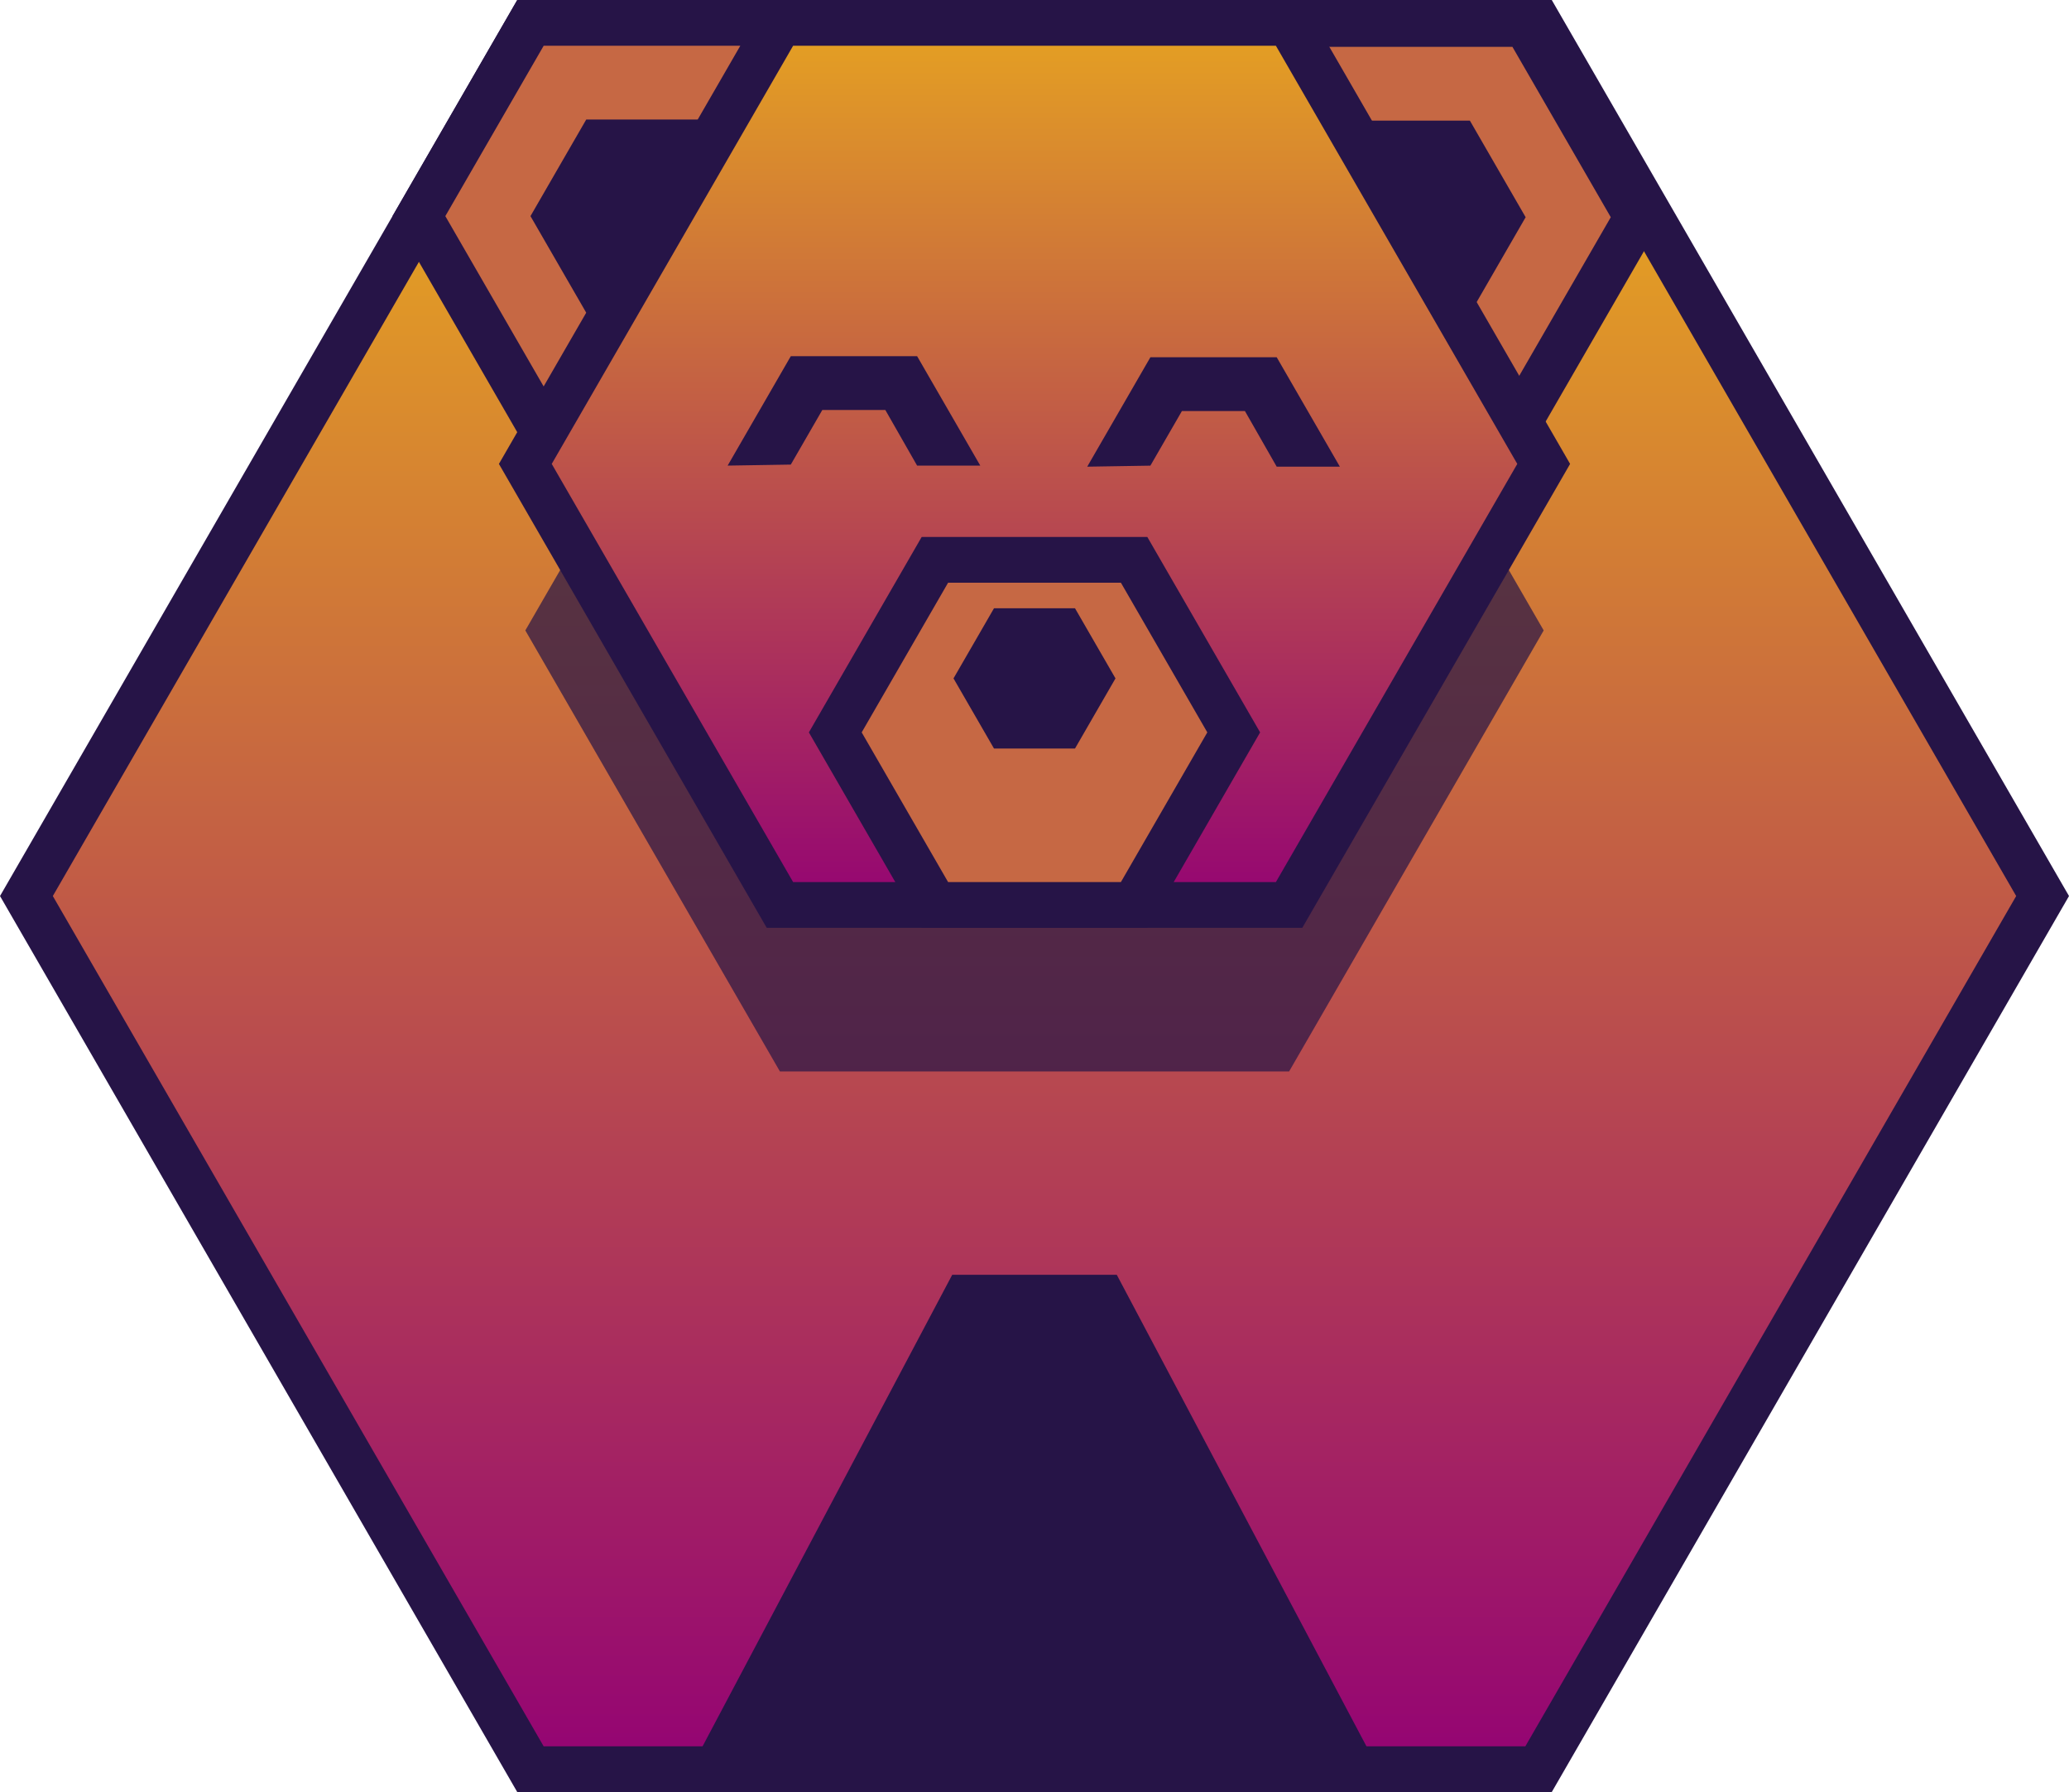 <?xml version="1.0" encoding="UTF-8" standalone="no"?>
<svg
   xmlns:dc="http://purl.org/dc/elements/1.1/"
   xmlns:cc="http://creativecommons.org/ns#"
   xmlns:rdf="http://www.w3.org/1999/02/22-rdf-syntax-ns#"
   xmlns:svg="http://www.w3.org/2000/svg"
   xmlns="http://www.w3.org/2000/svg"
   xmlns:xlink="http://www.w3.org/1999/xlink"
   xmlns:sodipodi="http://sodipodi.sourceforge.net/DTD/sodipodi-0.dtd"
   xmlns:inkscape="http://www.inkscape.org/namespaces/inkscape"
   inkscape:export-ydpi="25.4"
   inkscape:export-xdpi="25.4"
   inkscape:export-filename="/Users/ibrarmalik/Downloads/favicon.png"
   sodipodi:docname="hexbear.svg"
   inkscape:version="1.0 (4035a4f, 2020-05-01)"
   id="svg839"
   version="1.1"
   viewBox="0 0 135.702 117.521"
   height="117.521mm"
   width="135.702mm">
  <defs
     id="defs833">
    <linearGradient
       id="linearGradient1410"
       inkscape:collect="always">
      <stop
         id="stop1406"
         offset="0"
         style="stop-color:#920075;stop-opacity:1" />
      <stop
         id="stop1408"
         offset="1"
         style="stop-color:#f9c80e;stop-opacity:1" />
    </linearGradient>
    <linearGradient
       gradientTransform="translate(11.862,-17.464)"
       gradientUnits="userSpaceOnUse"
       y2="50.653"
       x2="93.349"
       y1="181.821"
       x1="93.349"
       id="linearGradient1416"
       xlink:href="#linearGradient1410"
       inkscape:collect="always" />
    <linearGradient
       gradientTransform="matrix(0.505,0,0,0.505,57.131,14.805)"
       inkscape:collect="always"
       xlink:href="#linearGradient1410"
       id="linearGradient1416-5"
       x1="93.349"
       y1="183.246"
       x2="93.349"
       y2="36.973"
       gradientUnits="userSpaceOnUse" />
    <clipPath
       id="clipPath1597"
       clipPathUnits="userSpaceOnUse">
      <path
         d="m 181.51,102.639 -29.485,0 -14.743,-25.535 14.743,-25.535 29.485,1e-6 14.743,25.535 z"
         inkscape:randomized="0"
         inkscape:rounded="0"
         inkscape:flatsided="true"
         sodipodi:arg2="1.5707963"
         sodipodi:arg1="1.0471976"
         sodipodi:r2="25.534882"
         sodipodi:r1="29.485144"
         sodipodi:cy="77.10392"
         sodipodi:cx="166.76761"
         sodipodi:sides="6"
         id="path1599"
         style="fill:#261447;fill-opacity:1;stroke:#261447;stroke-width:0;stroke-miterlimit:4;stroke-dasharray:none;stroke-opacity:1;stop-color:#000000"
         sodipodi:type="star" />
    </clipPath>
    <clipPath
       clipPathUnits="userSpaceOnUse"
       id="clipPath1597-0">
      <path
         sodipodi:type="star"
         style="fill:#261447;fill-opacity:1;stroke:#261447;stroke-width:0;stroke-miterlimit:4;stroke-dasharray:none;stroke-opacity:1;stop-color:#000000"
         id="path1599-0"
         sodipodi:sides="6"
         sodipodi:cx="166.76761"
         sodipodi:cy="77.10392"
         sodipodi:r1="29.485144"
         sodipodi:r2="25.534882"
         sodipodi:arg1="1.0471976"
         sodipodi:arg2="1.5707963"
         inkscape:flatsided="true"
         inkscape:rounded="0"
         inkscape:randomized="0"
         d="m 181.51,102.639 -29.485,0 -14.743,-25.535 14.743,-25.535 29.485,1e-6 14.743,25.535 z" />
    </clipPath>
    <clipPath
       clipPathUnits="userSpaceOnUse"
       id="clipPath1597-05">
      <path
         sodipodi:type="star"
         style="fill:#261447;fill-opacity:1;stroke:#261447;stroke-width:0;stroke-miterlimit:4;stroke-dasharray:none;stroke-opacity:1;stop-color:#000000"
         id="path1599-5"
         sodipodi:sides="6"
         sodipodi:cx="166.76761"
         sodipodi:cy="77.10392"
         sodipodi:r1="29.485144"
         sodipodi:r2="25.534882"
         sodipodi:arg1="1.0471976"
         sodipodi:arg2="1.5707963"
         inkscape:flatsided="true"
         inkscape:rounded="0"
         inkscape:randomized="0"
         d="m 181.51,102.639 -29.485,0 -14.743,-25.535 14.743,-25.535 29.485,1e-6 14.743,25.535 z" />
    </clipPath>
    <clipPath
       clipPathUnits="userSpaceOnUse"
       id="clipPath1597-6">
      <path
         sodipodi:type="star"
         style="fill:#261447;fill-opacity:1;stroke:#261447;stroke-width:0;stroke-miterlimit:4;stroke-dasharray:none;stroke-opacity:1;stop-color:#000000"
         id="path1599-8"
         sodipodi:sides="6"
         sodipodi:cx="166.76761"
         sodipodi:cy="77.10392"
         sodipodi:r1="29.485144"
         sodipodi:r2="25.534882"
         sodipodi:arg1="1.0471976"
         sodipodi:arg2="1.5707963"
         inkscape:flatsided="true"
         inkscape:rounded="0"
         inkscape:randomized="0"
         d="m 181.51,102.639 -29.485,0 -14.743,-25.535 14.743,-25.535 29.485,1e-6 14.743,25.535 z" />
    </clipPath>
    <clipPath
       id="clipPath1837"
       clipPathUnits="userSpaceOnUse">
      <path
         transform="matrix(3,0,0,1,-317.006,3.2453218e-6)"
         sodipodi:type="star"
         style="fill:#261447;fill-opacity:1;stroke:#261447;stroke-width:0;stroke-miterlimit:4;stroke-dasharray:none;stroke-opacity:1;stop-color:#000000"
         id="path1839"
         sodipodi:sides="6"
         sodipodi:cx="158.50317"
         sodipodi:cy="73.089066"
         sodipodi:r1="14.742572"
         sodipodi:r2="12.767442"
         sodipodi:arg1="1.0471976"
         sodipodi:arg2="1.5707963"
         inkscape:flatsided="true"
         inkscape:rounded="0"
         inkscape:randomized="0"
         d="m 165.874,85.857 -14.743,-1e-6 -7.371,-12.767 7.371,-12.767 14.743,10e-7 7.371,12.767 z"
         inkscape:export-xdpi="300"
         inkscape:export-ydpi="300" />
    </clipPath>
    <clipPath
       id="clipPath1597-6-1"
       clipPathUnits="userSpaceOnUse">
      <path
         d="m 181.51,102.639 -29.485,0 -14.743,-25.535 14.743,-25.535 29.485,1e-6 14.743,25.535 z"
         inkscape:randomized="0"
         inkscape:rounded="0"
         inkscape:flatsided="true"
         sodipodi:arg2="1.5707963"
         sodipodi:arg1="1.0471976"
         sodipodi:r2="25.534882"
         sodipodi:r1="29.485144"
         sodipodi:cy="77.10392"
         sodipodi:cx="166.76761"
         sodipodi:sides="6"
         id="path1599-8-5"
         style="fill:#261447;fill-opacity:1;stroke:#261447;stroke-width:0;stroke-miterlimit:4;stroke-dasharray:none;stroke-opacity:1;stop-color:#000000"
         sodipodi:type="star" />
    </clipPath>
    <clipPath
       clipPathUnits="userSpaceOnUse"
       id="clipPath1597-1">
      <path
         sodipodi:type="star"
         style="fill:#261447;fill-opacity:1;stroke:#261447;stroke-width:0;stroke-miterlimit:4;stroke-dasharray:none;stroke-opacity:1;stop-color:#000000"
         id="path1599-7"
         sodipodi:sides="6"
         sodipodi:cx="166.76761"
         sodipodi:cy="77.10392"
         sodipodi:r1="29.485144"
         sodipodi:r2="25.534882"
         sodipodi:arg1="1.0471976"
         sodipodi:arg2="1.5707963"
         inkscape:flatsided="true"
         inkscape:rounded="0"
         inkscape:randomized="0"
         d="m 181.51,102.639 -29.485,0 -14.743,-25.535 14.743,-25.535 29.485,1e-6 14.743,25.535 z" />
    </clipPath>
    <clipPath
       id="clipPath1597-6-2"
       clipPathUnits="userSpaceOnUse">
      <path
         d="m 181.51,102.639 -29.485,0 -14.743,-25.535 14.743,-25.535 29.485,1e-6 14.743,25.535 z"
         inkscape:randomized="0"
         inkscape:rounded="0"
         inkscape:flatsided="true"
         sodipodi:arg2="1.5707963"
         sodipodi:arg1="1.0471976"
         sodipodi:r2="25.534882"
         sodipodi:r1="29.485144"
         sodipodi:cy="77.10392"
         sodipodi:cx="166.76761"
         sodipodi:sides="6"
         id="path1599-8-8"
         style="fill:#261447;fill-opacity:1;stroke:#261447;stroke-width:0;stroke-miterlimit:4;stroke-dasharray:none;stroke-opacity:1;stop-color:#000000"
         sodipodi:type="star" />
    </clipPath>
    <clipPath
       clipPathUnits="userSpaceOnUse"
       id="clipPath1597-2">
      <path
         sodipodi:type="star"
         style="fill:#261447;fill-opacity:1;stroke:#261447;stroke-width:0;stroke-miterlimit:4;stroke-dasharray:none;stroke-opacity:1;stop-color:#000000"
         id="path1599-4"
         sodipodi:sides="6"
         sodipodi:cx="166.76761"
         sodipodi:cy="77.10392"
         sodipodi:r1="29.485144"
         sodipodi:r2="25.534882"
         sodipodi:arg1="1.0471976"
         sodipodi:arg2="1.5707963"
         inkscape:flatsided="true"
         inkscape:rounded="0"
         inkscape:randomized="0"
         d="m 181.51,102.639 -29.485,0 -14.743,-25.535 14.743,-25.535 29.485,1e-6 14.743,25.535 z" />
    </clipPath>
  </defs>
  <sodipodi:namedview
     units="mm"
     inkscape:window-maximized="1"
     inkscape:window-y="23"
     inkscape:window-x="0"
     inkscape:window-height="755"
     inkscape:window-width="1280"
     showgrid="false"
     inkscape:document-rotation="0"
     inkscape:current-layer="layer1"
     inkscape:document-units="mm"
     inkscape:cy="183.34576"
     inkscape:cx="237.48663"
     inkscape:zoom="0.42793128"
     inkscape:pageshadow="2"
     inkscape:pageopacity="0.0"
     borderopacity="1.0"
     bordercolor="#666666"
     pagecolor="#ffffff"
     id="base" />
  <g
     transform="translate(-35.481,-46.239)"
     id="layer1"
     inkscape:groupmode="layer"
     inkscape:label="Layer 1">
    <path
       inkscape:export-filename="/Users/ibrarmalik/path1404.png"
       inkscape:export-ydpi="305.39346"
       inkscape:export-xdpi="305.39346"
       d="m 136.392,162.261 -66.119,-1e-5 L 37.214,105 70.273,47.739 l 66.119,3e-6 L 169.451,105 Z"
       inkscape:randomized="0"
       inkscape:rounded="0"
       inkscape:flatsided="true"
       sodipodi:arg2="1.5707963"
       sodipodi:arg1="1.0471976"
       sodipodi:r2="57.260582"
       sodipodi:r1="66.118828"
       sodipodi:cy="105"
       sodipodi:cx="103.33236"
       sodipodi:sides="6"
       id="path1404"
       style="fill:url(#linearGradient1416);fill-opacity:1;stroke:#261447;stroke-width:3;stroke-miterlimit:4;stroke-dasharray:none;stroke-opacity:1;stop-color:#000000"
       sodipodi:type="star" />
    <path
       inkscape:export-filename="/Users/ibrarmalik/path1404.png"
       inkscape:export-ydpi="305.39346"
       inkscape:export-xdpi="305.39346"
       d="m 135.545,73.156 -14.633,0 -7.316,-12.672 7.316,-12.672 14.633,10e-7 7.316,12.672 z"
       inkscape:randomized="0"
       inkscape:rounded="0"
       inkscape:flatsided="true"
       sodipodi:arg2="1.5707963"
       sodipodi:arg1="1.0471976"
       sodipodi:r2="12.672257"
       sodipodi:r1="14.632662"
       sodipodi:cy="60.483448"
       sodipodi:cx="128.22878"
       sodipodi:sides="6"
       id="path1404-8-6"
       style="fill:#c66844;fill-opacity:1;stroke:#261447;stroke-width:3;stroke-miterlimit:4;stroke-dasharray:none;stroke-opacity:1;stop-color:#000000"
       sodipodi:type="star" />
    <path
       inkscape:export-filename="/Users/ibrarmalik/path1404.png"
       inkscape:export-ydpi="305.39346"
       inkscape:export-xdpi="305.39346"
       sodipodi:type="star"
       style="fill:#c66844;fill-opacity:1;stroke:#261447;stroke-width:3;stroke-miterlimit:4;stroke-dasharray:none;stroke-opacity:1;stop-color:#000000"
       id="path1404-8-6-4"
       sodipodi:sides="6"
       sodipodi:cx="77.589287"
       sodipodi:cy="60.411678"
       sodipodi:r1="14.632662"
       sodipodi:r2="12.672257"
       sodipodi:arg1="1.0471976"
       sodipodi:arg2="1.5707963"
       inkscape:flatsided="true"
       inkscape:rounded="0"
       inkscape:randomized="0"
       d="m 84.906,73.084 -14.633,-10e-7 -7.316,-12.672 7.316,-12.672 14.633,10e-7 7.316,12.672 z" />
    <path
       inkscape:export-filename="/Users/ibrarmalik/path1404.png"
       inkscape:export-ydpi="305.39346"
       inkscape:export-xdpi="305.39346"
       d="m 120.031,116.504 -33.397,0 -16.698,-28.922 16.698,-28.922 33.397,10e-7 16.698,28.922 z"
       inkscape:randomized="0"
       inkscape:rounded="0"
       inkscape:flatsided="true"
       sodipodi:arg2="1.5707963"
       sodipodi:arg1="1.0471976"
       sodipodi:r2="28.922249"
       sodipodi:r1="33.396538"
       sodipodi:cy="87.581444"
       sodipodi:cx="103.33236"
       sodipodi:sides="6"
       id="path1404-8-8"
       style="fill:#261447;fill-opacity:0.704;stroke:#261447;stroke-width:0;stroke-miterlimit:4;stroke-dasharray:none;stroke-opacity:1;stop-color:#000000"
       sodipodi:type="star" />
    <path
       inkscape:export-filename="/Users/ibrarmalik/path1404.png"
       inkscape:export-ydpi="305.39346"
       inkscape:export-xdpi="305.39346"
       sodipodi:type="star"
       style="fill:#261447;fill-opacity:1;stroke:#261447;stroke-width:0;stroke-miterlimit:4;stroke-dasharray:none;stroke-opacity:1;stop-color:#000000"
       id="path1404-8-6-49"
       sodipodi:sides="6"
       sodipodi:cx="128.22878"
       sodipodi:cy="60.483448"
       sodipodi:r1="7.3164597"
       sodipodi:r2="6.3362403"
       sodipodi:arg1="1.0471976"
       sodipodi:arg2="1.5707963"
       inkscape:flatsided="true"
       inkscape:rounded="0"
       inkscape:randomized="0"
       d="m 131.887,66.82 -7.316,0 -3.658,-6.336 3.658,-6.336 7.316,0 3.658,6.336 z" />
    <path
       inkscape:export-filename="/Users/ibrarmalik/path1404.png"
       inkscape:export-ydpi="305.39346"
       inkscape:export-xdpi="305.39346"
       d="m 81.248,66.748 -7.316,0 -3.658,-6.336 3.658,-6.336 7.316,1e-6 3.658,6.336 z"
       inkscape:randomized="0"
       inkscape:rounded="0"
       inkscape:flatsided="true"
       sodipodi:arg2="1.5707963"
       sodipodi:arg1="1.0471976"
       sodipodi:r2="6.3362403"
       sodipodi:r1="7.3164597"
       sodipodi:cy="60.411678"
       sodipodi:cx="77.589287"
       sodipodi:sides="6"
       id="path1404-8-6-49-1"
       style="fill:#261447;fill-opacity:1;stroke:#261447;stroke-width:0;stroke-miterlimit:4;stroke-dasharray:none;stroke-opacity:1;stop-color:#000000"
       sodipodi:type="star" />
    <path
       inkscape:export-filename="/Users/ibrarmalik/path1404.png"
       inkscape:export-ydpi="305.39346"
       inkscape:export-xdpi="305.39346"
       sodipodi:type="star"
       style="fill:url(#linearGradient1416-5);fill-opacity:1;stroke:#261447;stroke-width:3;stroke-miterlimit:4;stroke-dasharray:none;stroke-opacity:1;stop-color:#000000"
       id="path1404-8"
       sodipodi:sides="6"
       sodipodi:cx="103.33236"
       sodipodi:cy="76.661667"
       sodipodi:r1="33.396538"
       sodipodi:r2="28.922251"
       sodipodi:arg1="1.0471976"
       sodipodi:arg2="1.5707963"
       inkscape:flatsided="true"
       inkscape:rounded="0"
       inkscape:randomized="0"
       d="m 120.031,105.584 -33.397,0 -16.698,-28.922 16.698,-28.922 33.397,2e-6 16.698,28.922 z" />
    <path
       inkscape:export-filename="/Users/ibrarmalik/path1404.png"
       inkscape:export-ydpi="305.39346"
       inkscape:export-xdpi="305.39346"
       sodipodi:nodetypes="ccccccccc"
       d="m 174.139,64.336 h -14.743 l -7.371,-12.767 7.371,-0.003 3.709,6.492 h 7.356 l 3.678,-6.37 7.371,-0.119 z"
       transform="matrix(-0.562,0,0,-0.562,185.214,105.755)"
       style="fill:#261447;fill-opacity:1;stroke:#261447;stroke-width:0;stroke-miterlimit:4;stroke-dasharray:none;stroke-opacity:1;stop-color:#000000"
       clip-path="url(#clipPath1597)"
       id="path1404-8-1-7" />
    <path
       inkscape:export-filename="/Users/ibrarmalik/path1404.png"
       inkscape:export-ydpi="305.39346"
       inkscape:export-xdpi="305.39346"
       id="path1404-8-1-7-9"
       clip-path="url(#clipPath1597-6)"
       style="fill:#261447;fill-opacity:1;stroke:#261447;stroke-width:0;stroke-miterlimit:4;stroke-dasharray:none;stroke-opacity:1;stop-color:#000000"
       transform="matrix(-0.562,0,0,-0.562,208.799,105.825)"
       d="m 174.139,64.336 h -14.743 l -7.371,-12.767 7.371,-0.003 3.709,6.492 h 7.356 l 3.678,-6.37 7.371,-0.119 z"
       sodipodi:nodetypes="ccccccccc" />
    <path
       inkscape:export-ydpi="305.39346"
       inkscape:export-xdpi="305.39346"
       sodipodi:nodetypes="ccccc"
       d="M 125.523,161.552 H 81.142 l 16.793,-31.712 h 10.794 z"
       inkscape:transform-center-y="-1.8572356e-06"
       style="fill:#261447;fill-opacity:1;stroke:#261447;stroke-width:0;stroke-miterlimit:4;stroke-dasharray:none;stroke-opacity:1;stop-color:#000000"
       id="path1952" />
    <path
       sodipodi:type="star"
       style="fill:#c66844;fill-opacity:1;stroke:#261447;stroke-width:3;stroke-miterlimit:4;stroke-dasharray:none;stroke-opacity:1;stop-color:#000000"
       id="path1404-8-1"
       sodipodi:sides="6"
       sodipodi:cx="103.33236"
       sodipodi:cy="94.268379"
       sodipodi:r1="13.066067"
       sodipodi:r2="11.315546"
       sodipodi:arg1="1.0471976"
       sodipodi:arg2="1.5707963"
       inkscape:flatsided="true"
       inkscape:rounded="0"
       inkscape:randomized="0"
       d="m 109.865,105.584 -13.066,-10e-6 -6.533,-11.316 6.533,-11.316 13.066,10e-7 6.533,11.316 z"
       inkscape:export-xdpi="305.39346"
       inkscape:export-ydpi="305.39346"
       inkscape:export-filename="/Users/ibrarmalik/path1404.png" />
    <path
       inkscape:export-ydpi="305.39346"
       inkscape:export-xdpi="305.39346"
       id="path1404-8-7"
       style="fill:#261447;fill-opacity:1;stroke:#261447;stroke-width:0;stroke-miterlimit:4;stroke-dasharray:none;stroke-opacity:1;stop-color:#000000"
       d="m 105.988,95.328 h -5.312 l -2.656,-4.6 2.656,-4.6 5.312,1e-5 2.656,4.6 z" />
  </g>
</svg>
